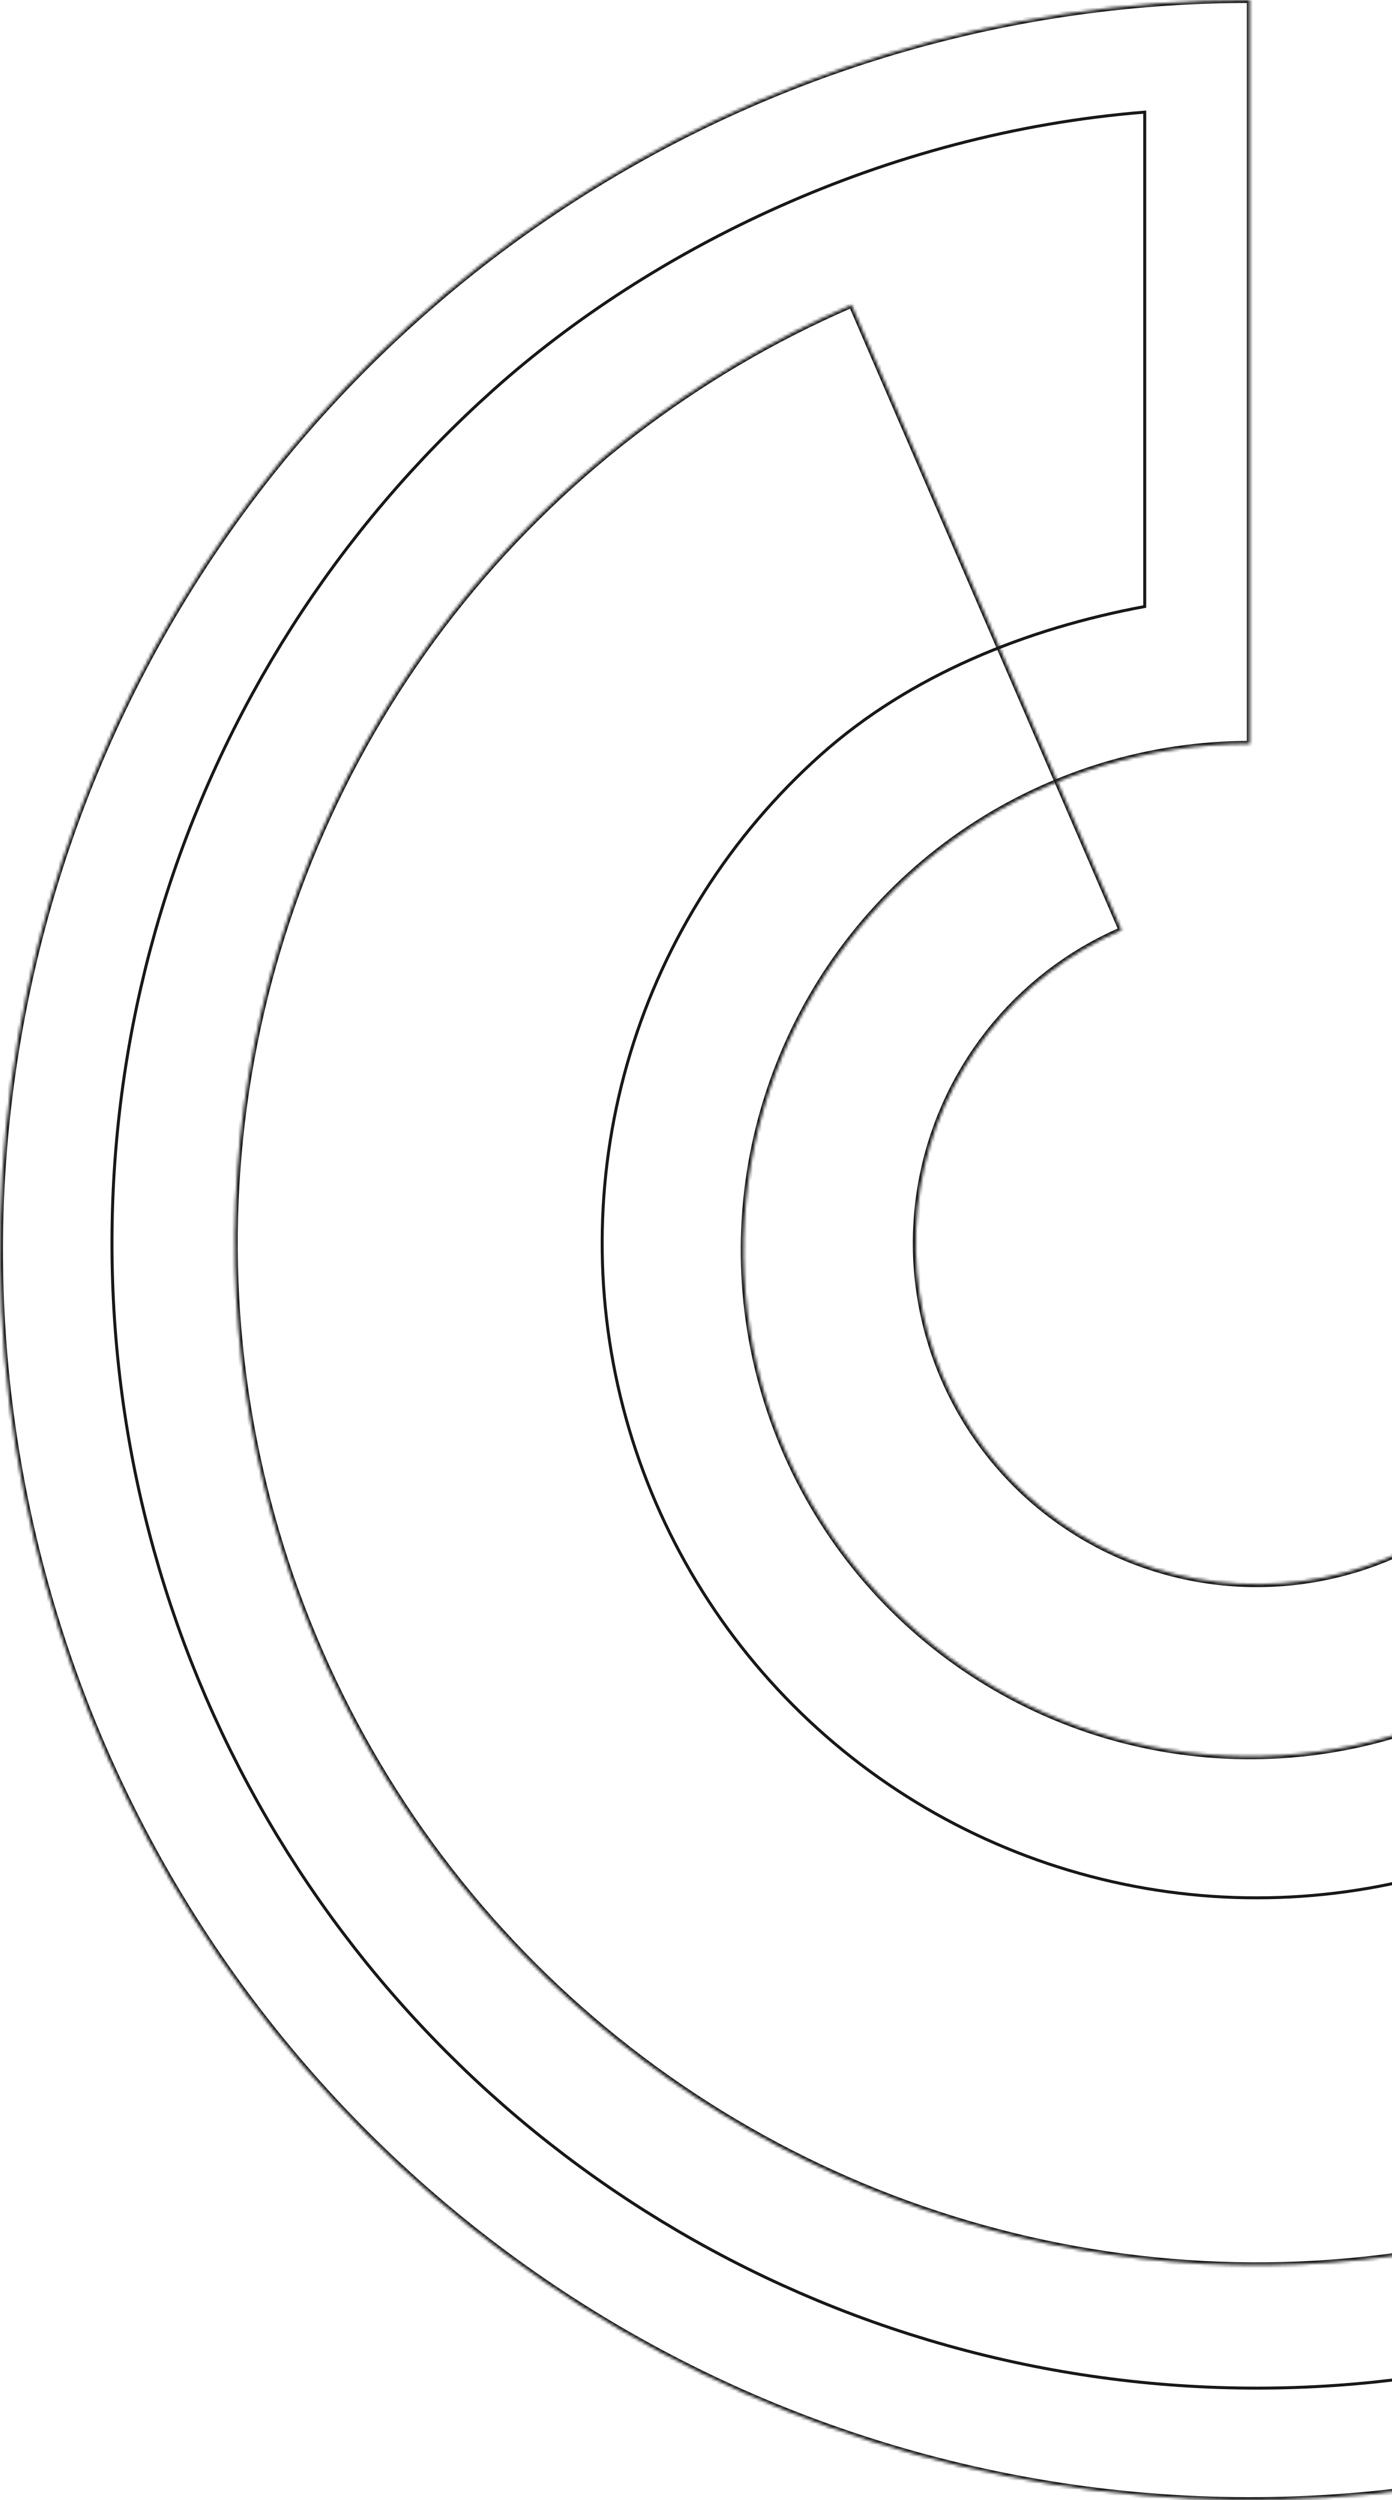 <svg width="465" height="835" viewBox="0 0 465 835" fill="none" xmlns="http://www.w3.org/2000/svg">
<mask id="path-1-inside-1_410_624" fill="white">
<path d="M835 417.5C835 500.074 810.514 580.793 764.639 649.451C718.763 718.108 653.558 771.62 577.27 803.22C500.982 834.819 417.037 843.087 336.05 826.978C255.063 810.869 180.671 771.106 122.283 712.717C63.895 654.329 24.131 579.937 8.022 498.95C-8.087 417.963 0.181 334.018 31.78 257.73C63.38 181.442 116.892 116.237 185.549 70.361C254.207 24.486 334.926 -9.84681e-07 417.5 0V248.432C384.061 248.432 351.374 258.348 323.571 276.925C295.768 295.502 274.098 321.907 261.301 352.8C248.505 383.694 245.157 417.688 251.681 450.484C258.204 483.28 274.306 513.405 297.951 537.049C321.595 560.694 351.72 576.796 384.516 583.32C417.312 589.843 451.306 586.495 482.2 573.699C513.093 560.902 539.498 539.232 558.075 511.429C576.652 483.626 586.568 450.939 586.568 417.5H835Z"/>
</mask>
<path d="M835 417.5C835 500.074 810.514 580.793 764.639 649.451C718.763 718.108 653.558 771.62 577.27 803.22C500.982 834.819 417.037 843.087 336.05 826.978C255.063 810.869 180.671 771.106 122.283 712.717C63.895 654.329 24.131 579.937 8.022 498.95C-8.087 417.963 0.181 334.018 31.78 257.73C63.38 181.442 116.892 116.237 185.549 70.361C254.207 24.486 334.926 -9.84681e-07 417.5 0V248.432C384.061 248.432 351.374 258.348 323.571 276.925C295.768 295.502 274.098 321.907 261.301 352.8C248.505 383.694 245.157 417.688 251.681 450.484C258.204 483.28 274.306 513.405 297.951 537.049C321.595 560.694 351.72 576.796 384.516 583.32C417.312 589.843 451.306 586.495 482.2 573.699C513.093 560.902 539.498 539.232 558.075 511.429C576.652 483.626 586.568 450.939 586.568 417.5H835Z" stroke="#181818" stroke-width="2" mask="url(#path-1-inside-1_410_624)"/>
<mask id="path-2-inside-2_410_624" fill="white">
<path d="M744.544 520.489C726.942 574.774 696.012 623.781 654.582 663.028C613.152 702.275 562.544 730.509 507.386 745.149C452.228 759.79 394.28 760.369 338.84 746.834C283.4 733.299 232.238 706.081 190.032 667.671C147.826 629.26 115.923 580.881 97.24 526.958C78.556 473.035 73.689 415.289 83.082 358.999C92.476 302.71 115.832 249.673 151.013 204.74C186.194 159.806 232.078 124.409 284.47 101.785L374.657 310.638C357.179 318.185 341.872 329.994 330.135 344.984C318.398 359.975 310.607 377.668 307.473 396.447C304.339 415.225 305.963 434.49 312.196 452.479C318.429 470.468 329.072 486.607 343.152 499.422C357.233 512.236 374.301 521.316 392.796 525.831C411.291 530.346 430.623 530.153 449.024 525.269C467.425 520.385 484.308 510.966 498.13 497.873C511.951 484.78 522.269 468.431 528.142 450.321L744.544 520.489Z"/>
</mask>
<path d="M744.544 520.489C726.942 574.774 696.012 623.781 654.582 663.028C613.152 702.275 562.544 730.509 507.386 745.149C452.228 759.79 394.28 760.369 338.84 746.834C283.4 733.299 232.238 706.081 190.032 667.671C147.826 629.26 115.923 580.881 97.24 526.958C78.556 473.035 73.689 415.289 83.082 358.999C92.476 302.71 115.832 249.673 151.013 204.74C186.194 159.806 232.078 124.409 284.47 101.785L374.657 310.638C357.179 318.185 341.872 329.994 330.135 344.984C318.398 359.975 310.607 377.668 307.473 396.447C304.339 415.225 305.963 434.49 312.196 452.479C318.429 470.468 329.072 486.607 343.152 499.422C357.233 512.236 374.301 521.316 392.796 525.831C411.291 530.346 430.623 530.153 449.024 525.269C467.425 520.385 484.308 510.966 498.13 497.873C511.951 484.78 522.269 468.431 528.142 450.321L744.544 520.489Z" stroke="#181818" stroke-width="2" mask="url(#path-2-inside-2_410_624)"/>
<path d="M799.9 450.288C799.707 521.243 757.911 607.103 712.885 660.827C667.767 714.66 608.693 755.026 542.146 777.497C475.598 799.968 404.146 803.676 335.63 788.215C267.113 772.753 204.179 738.719 153.731 689.846C103.283 640.973 67.27 579.15 49.643 511.158C32.017 443.166 33.457 371.633 53.806 304.406C74.156 237.179 112.628 176.856 165.003 130.053C217.265 83.352 295.087 44.476 382.401 37.448V202.568C343.067 209.852 303.976 225.469 274.114 252.155C244.167 278.916 222.169 313.408 210.533 351.847C198.898 390.287 198.074 431.188 208.153 470.065C218.231 508.941 238.823 544.291 267.668 572.236C296.514 600.181 332.499 619.641 371.676 628.482C410.852 637.322 451.707 635.202 489.758 622.353C527.809 609.505 561.587 586.424 587.384 555.643C613.115 524.942 624.133 487.789 630.139 448.291L799.9 450.288Z" stroke="#181818"/>
</svg>
